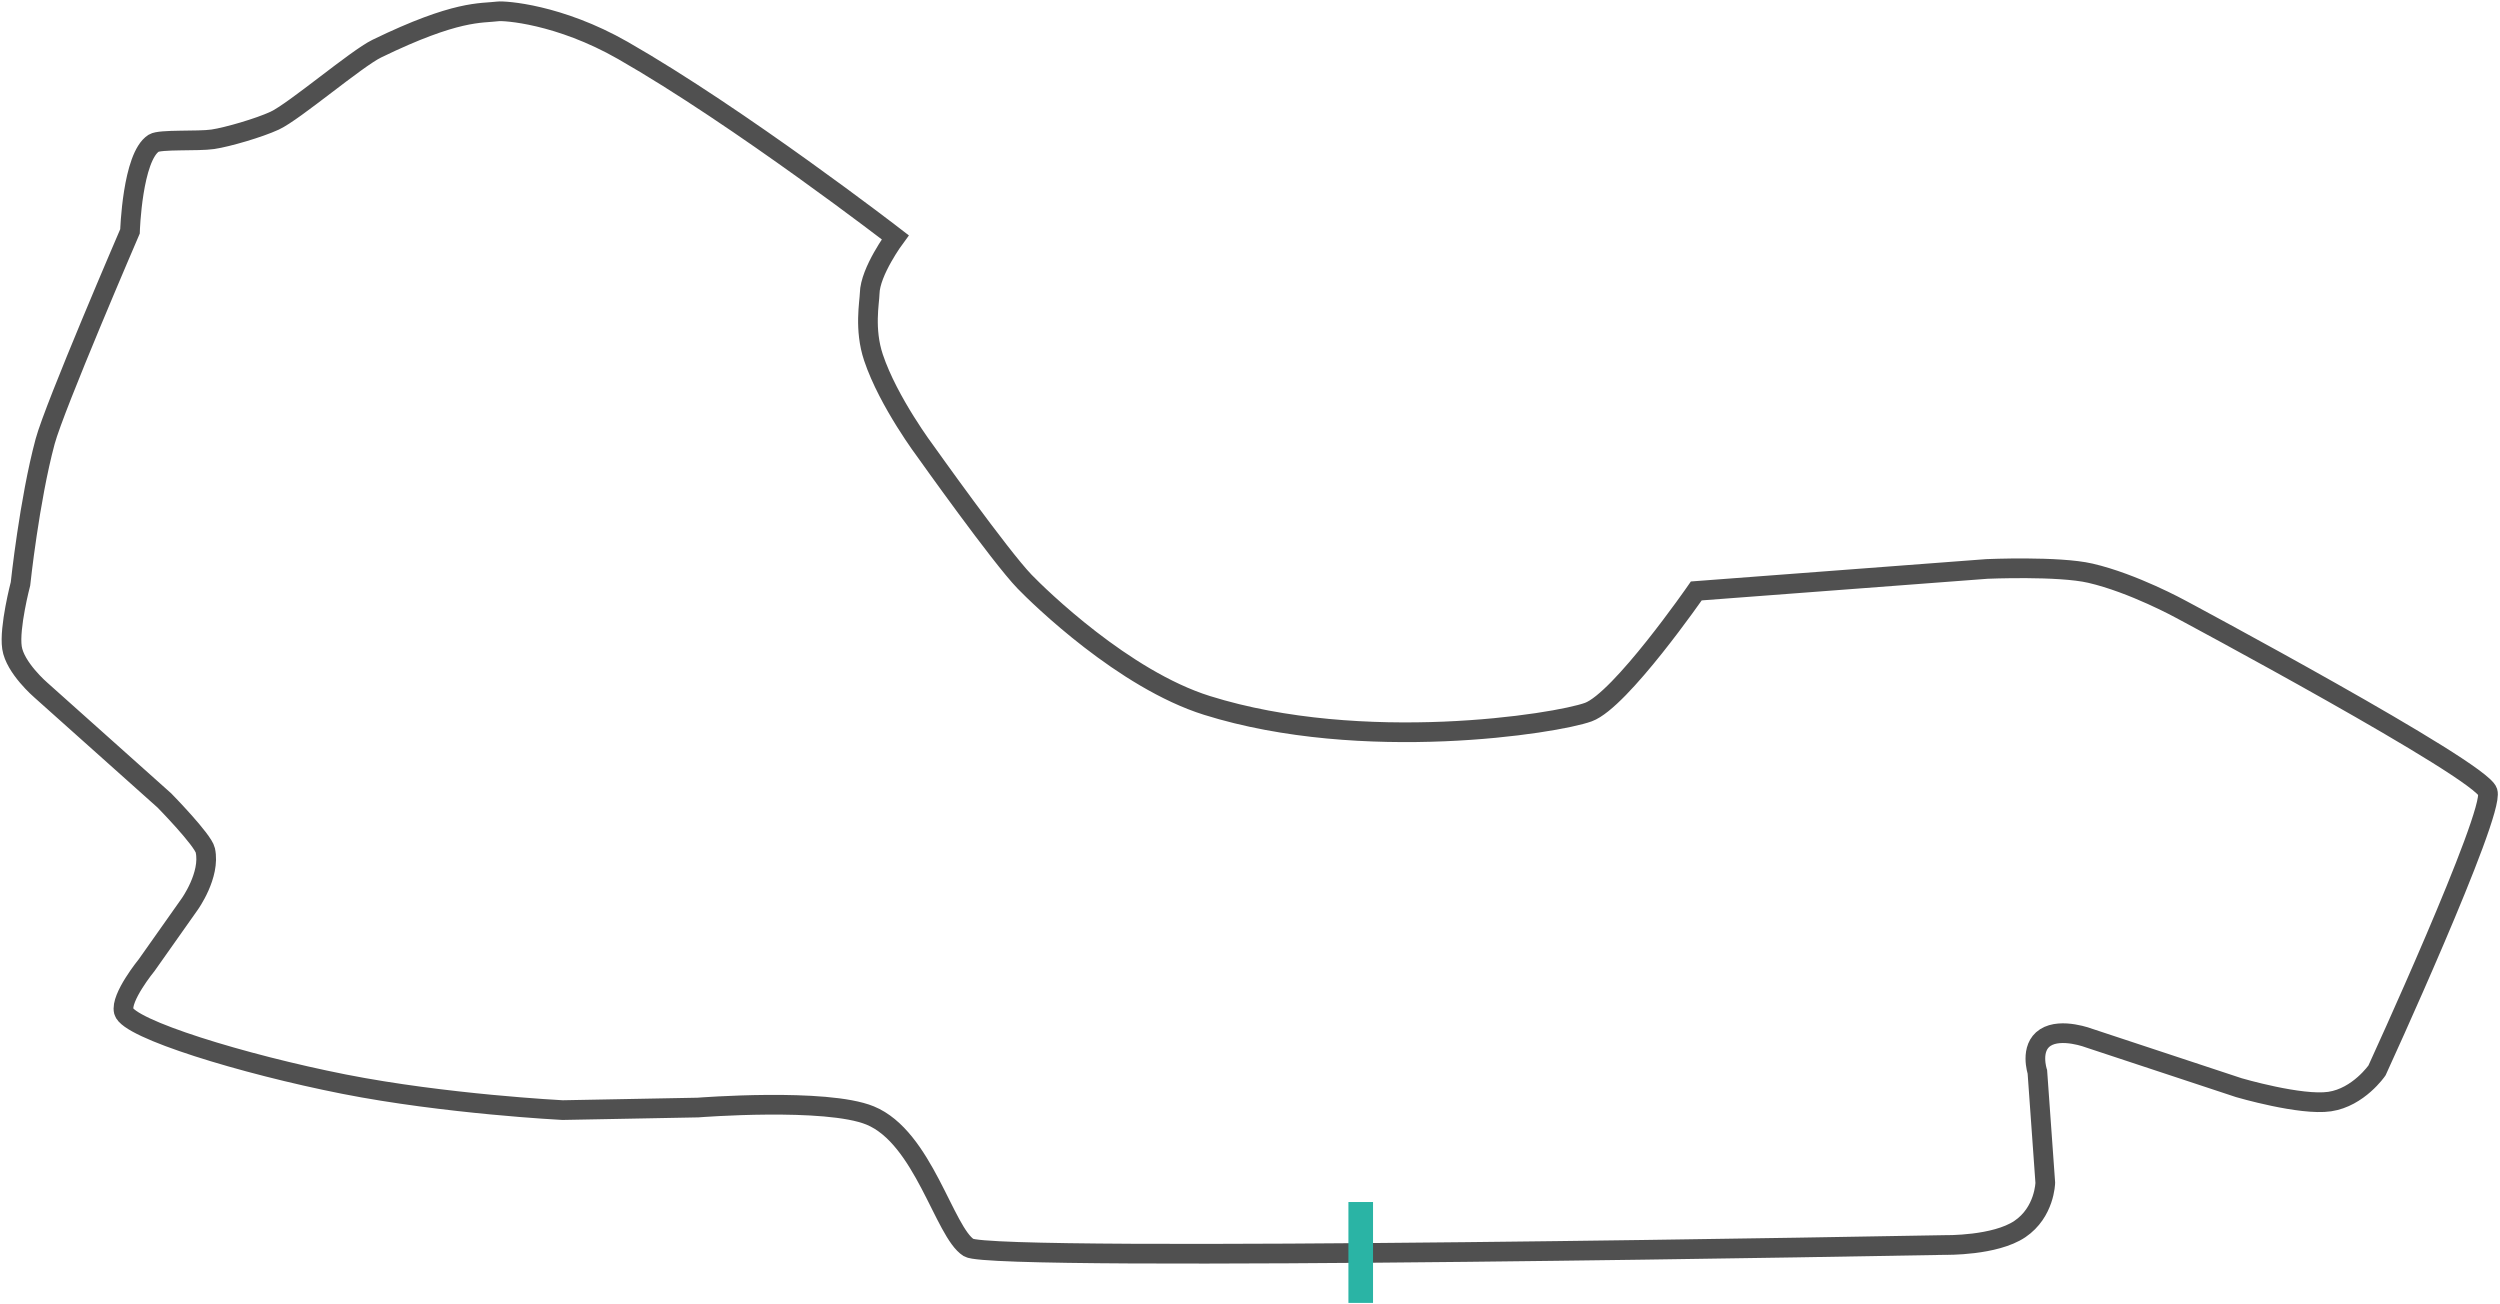 <?xml version="1.0" encoding="UTF-8"?>
<svg width="1016px" height="530px" viewBox="0 0 1016 530" version="1.1" xmlns="http://www.w3.org/2000/svg" xmlns:xlink="http://www.w3.org/1999/xlink">
    <!-- Generator: Sketch 41.2 (35397) - http://www.bohemiancoding.com/sketch -->
    <title>AustraliaRacetrack</title>
    <desc>Created with Sketch.</desc>
    <defs></defs>
    <g id="Page-1" stroke="none" stroke-width="1" fill="none" fill-rule="evenodd" stroke-linecap="square">
        <g id="AustraliaRacetrack" transform="translate(0, 1)">
            <path d="M795,500 C795,500 408,514 398,508 C388,502 378.837,463.492 357,455 C339,448 287,453 287,453 L232,455 C232,455 184.254,453.411 143,446 C101.746,438.589 54.934,425.092 53,418 C51.461,412.355 62,399 62,399 L79,374 C79,374 87.348,361.981 85,352 C84,347.751 68,332 68,332 L17,288 C17,288 6.345,279.173 5,271 C3.655,262.827 8,245 8,245 C8,245 11,211 17,187 C20.563,172.748 50,101 50,101 C50,101 50.403,70.731 59,65 C61.54,63.307 77,64 83,63 C89,62 101.719,58.032 108,55 C115.812,51.229 140.739,29.193 149,25 C181.281,8.614 191,10 198,9 C200.479,8.646 222.697,9.57 249,24 C296.977,50.321 361,98 361,98 C361,98 351,112 351,121 C351,124.488 348.952,135.572 353,147 C359.396,165.057 375,185 375,185 C375,185 405.805,226.805 416,237 C422,243 457,276 491,286 C554.639,304.717 633,291 646,286 C659,281 689,236 689,236 L807,225 C807,225 836.033,223.236 849,226 C866.533,229.736 886,240 886,240 C886,240 1009,303 1012,312 C1015,321 969,426 969,426 C969,426 961.696,437.051 950,439 C938.304,440.949 913,434 913,434 L852,415 C852,415 840.415,410.723 834,415 C827.585,419.277 831,429 831,429 L835,474 C835,474 835,486 825,493 C815,500 795,500 795,500 Z" id="Line" stroke="#505050" stroke-width="8" transform="translate(508.441, 259.219) rotate(1) translate(-508.441, -259.219) "></path>
            <path d="M553,492.5 L553,523.5" id="Line" stroke="#2AB4A5" stroke-width="10"></path>
        </g>
    </g>
</svg>
